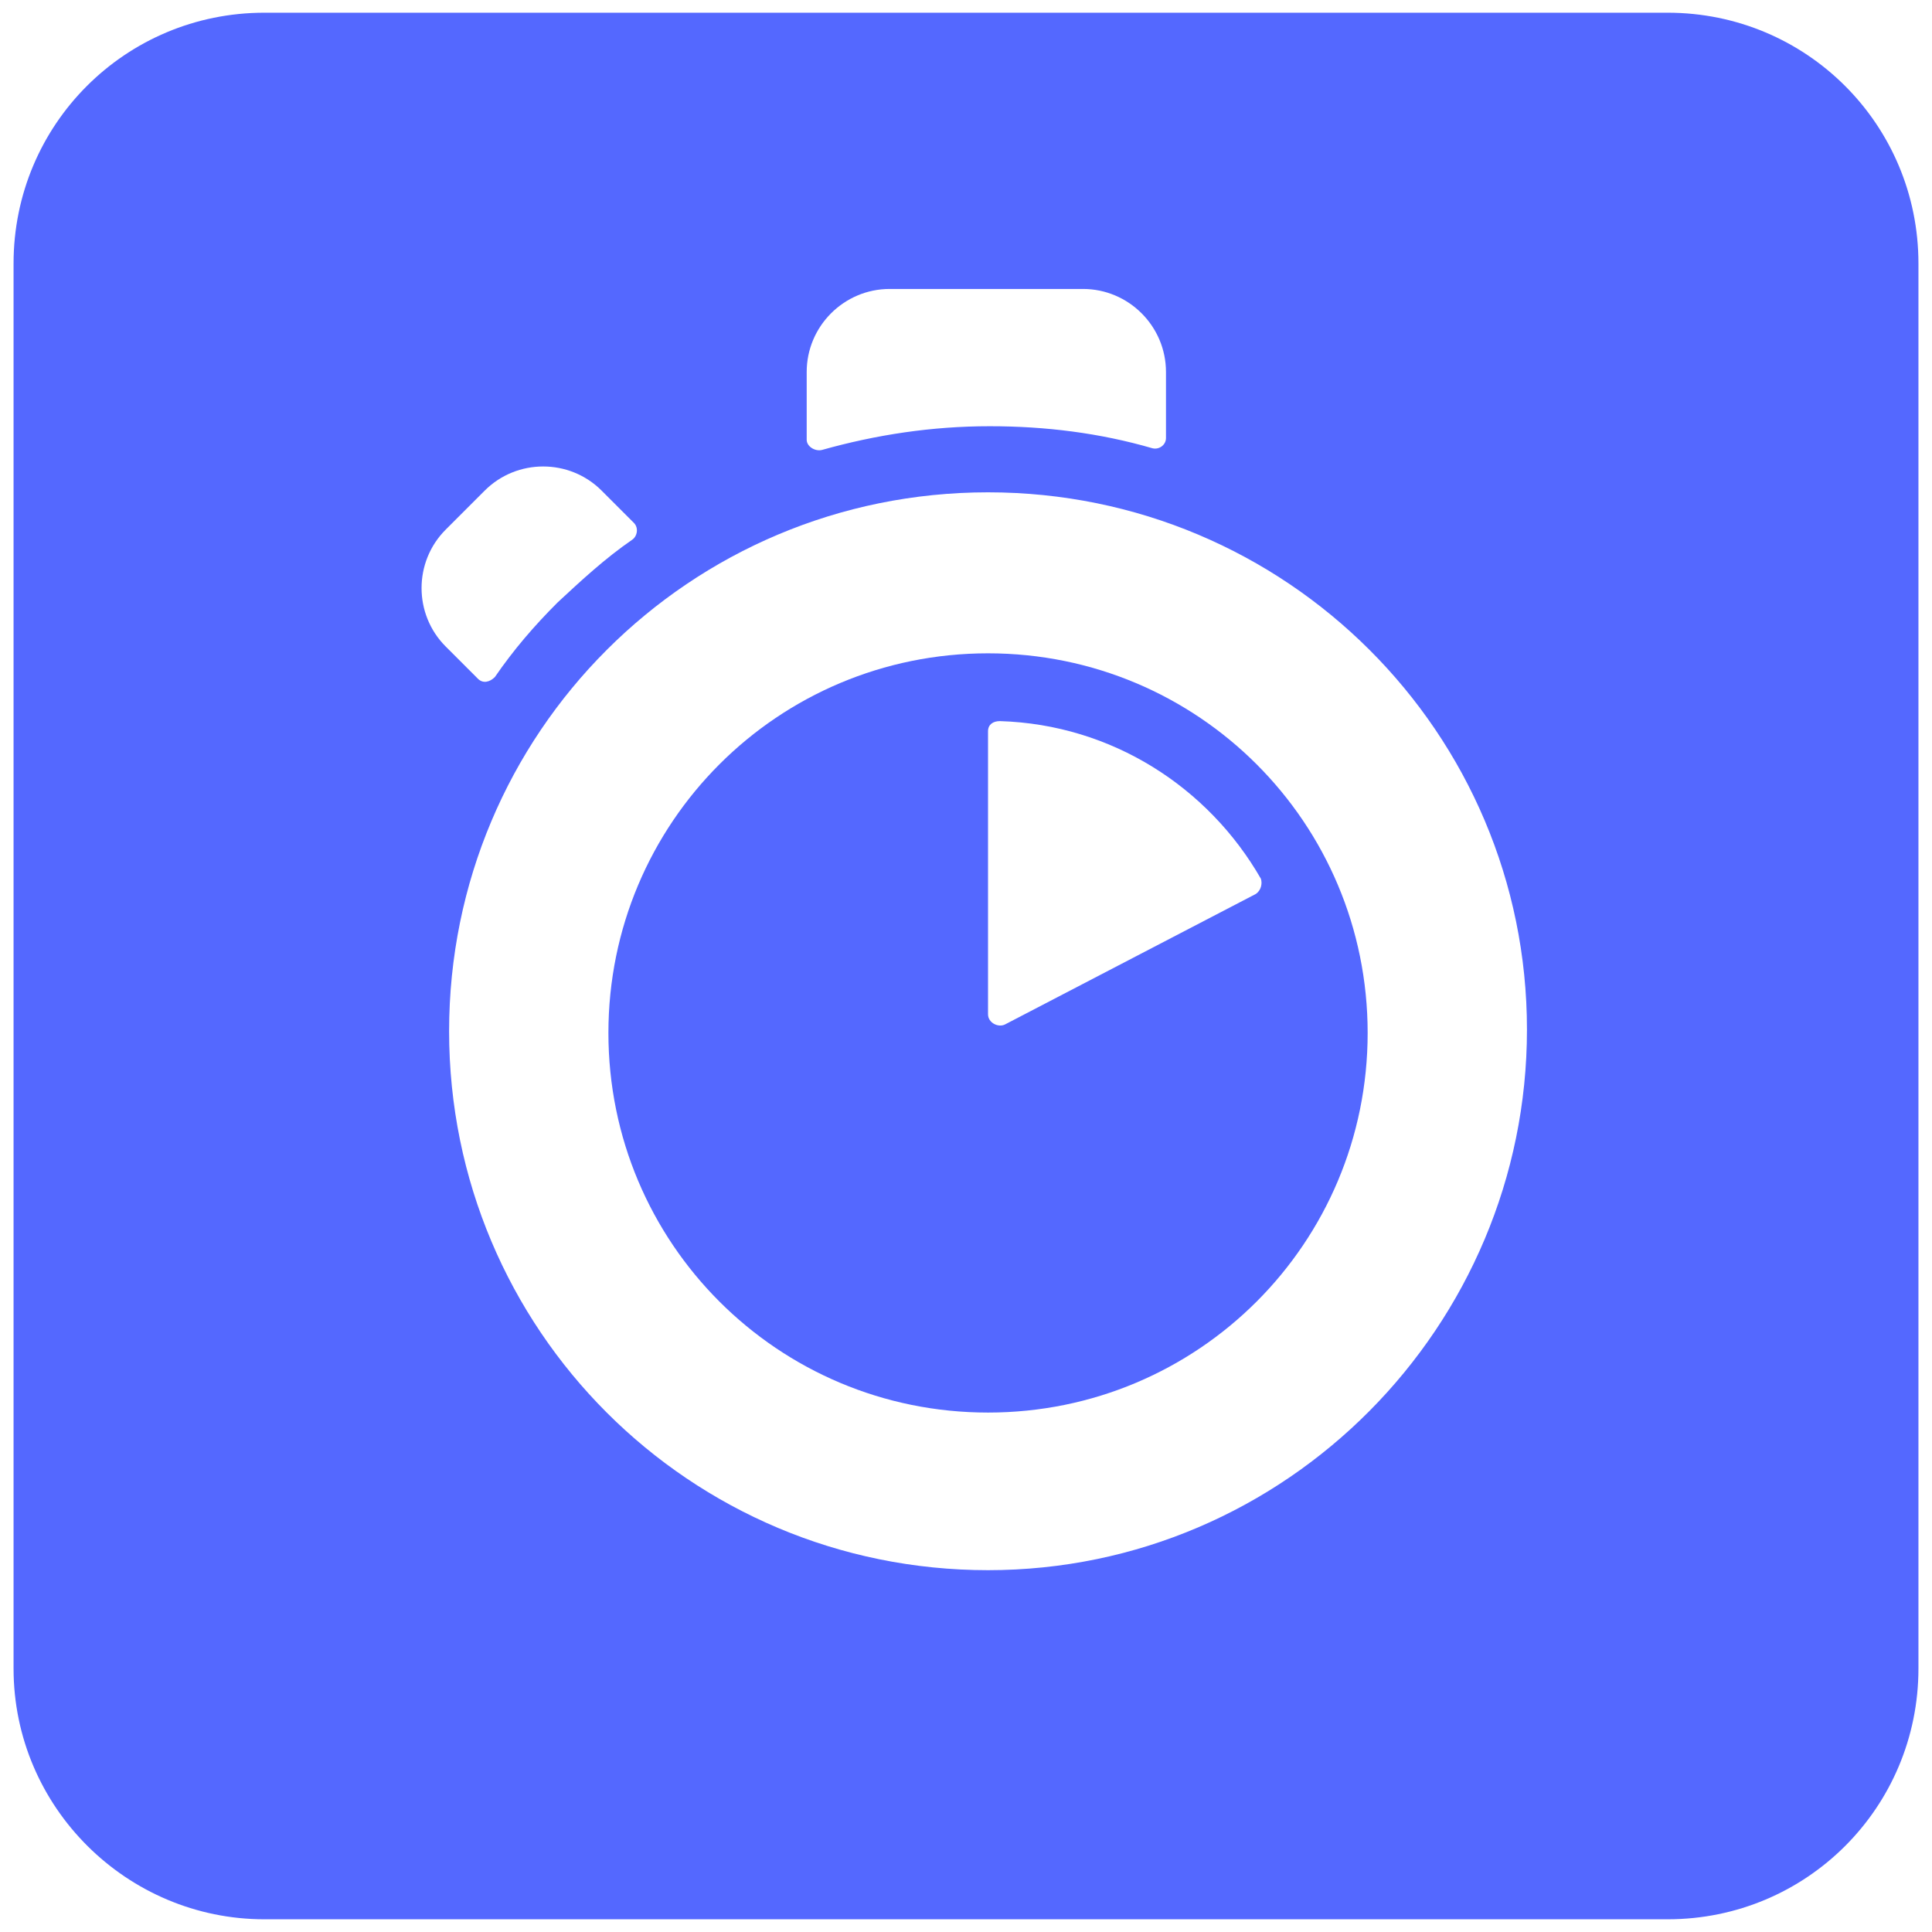 <svg width="114" height="114" viewBox="0 0 114 114" fill="none" xmlns="http://www.w3.org/2000/svg">
<path d="M58.3 38.55C45.9 38.55 35.9 48.55 35.9 60.95C35.9 73.35 45.9 83.35 58.3 83.35C70.7 83.35 80.7 73.35 80.7 60.95C80.7 48.55 70.7 38.55 58.3 38.55ZM74.1 52.75L59.3 60.45C58.9 60.65 58.3 60.35 58.3 59.85V43.15C58.3 42.75 58.6 42.55 59 42.55C65.6 42.75 71.3 46.45 74.4 51.85C74.5 52.15 74.4 52.55 74.1 52.75Z" fill="#5468FF"/>
<path d="M98.4 0.75H15.6C7.4 0.75 0.8 7.35 0.8 15.55V98.45C0.8 106.65 7.5 113.25 15.6 113.25H98.4C106.6 113.25 113.2 106.65 113.2 98.45V15.55C113.2 7.35 106.6 0.75 98.4 0.75ZM47.6 21.95C47.6 19.25 49.8 17.05 52.5 17.05H63.9C66.6 17.05 68.8 19.25 68.8 21.95V25.85C68.8 26.25 68.4 26.55 68 26.45C64.9 25.55 61.7 25.15 58.4 25.15C55 25.15 51.7 25.65 48.5 26.55C48.1 26.65 47.6 26.35 47.6 25.95V21.95ZM26.3 38.15C24.4 36.25 24.4 33.15 26.3 31.25L28.6 28.95C30.5 27.05 33.6 27.05 35.5 28.95L37.4 30.85C37.7 31.15 37.6 31.65 37.3 31.85C35.7 32.95 34.3 34.25 32.9 35.55C31.5 36.95 30.3 38.35 29.2 39.95C28.9 40.25 28.5 40.35 28.2 40.05L26.3 38.15C26.3 38.15 26.4 38.15 26.3 38.15ZM58.3 92.65C40.7 92.65 26.5 78.45 26.5 60.85C26.5 43.25 40.7 29.05 58.3 29.05C75.9 29.05 90.1 43.25 90.1 60.75C90.1 78.25 75.9 92.65 58.3 92.65Z" fill="#5468FF"/>
</svg>
